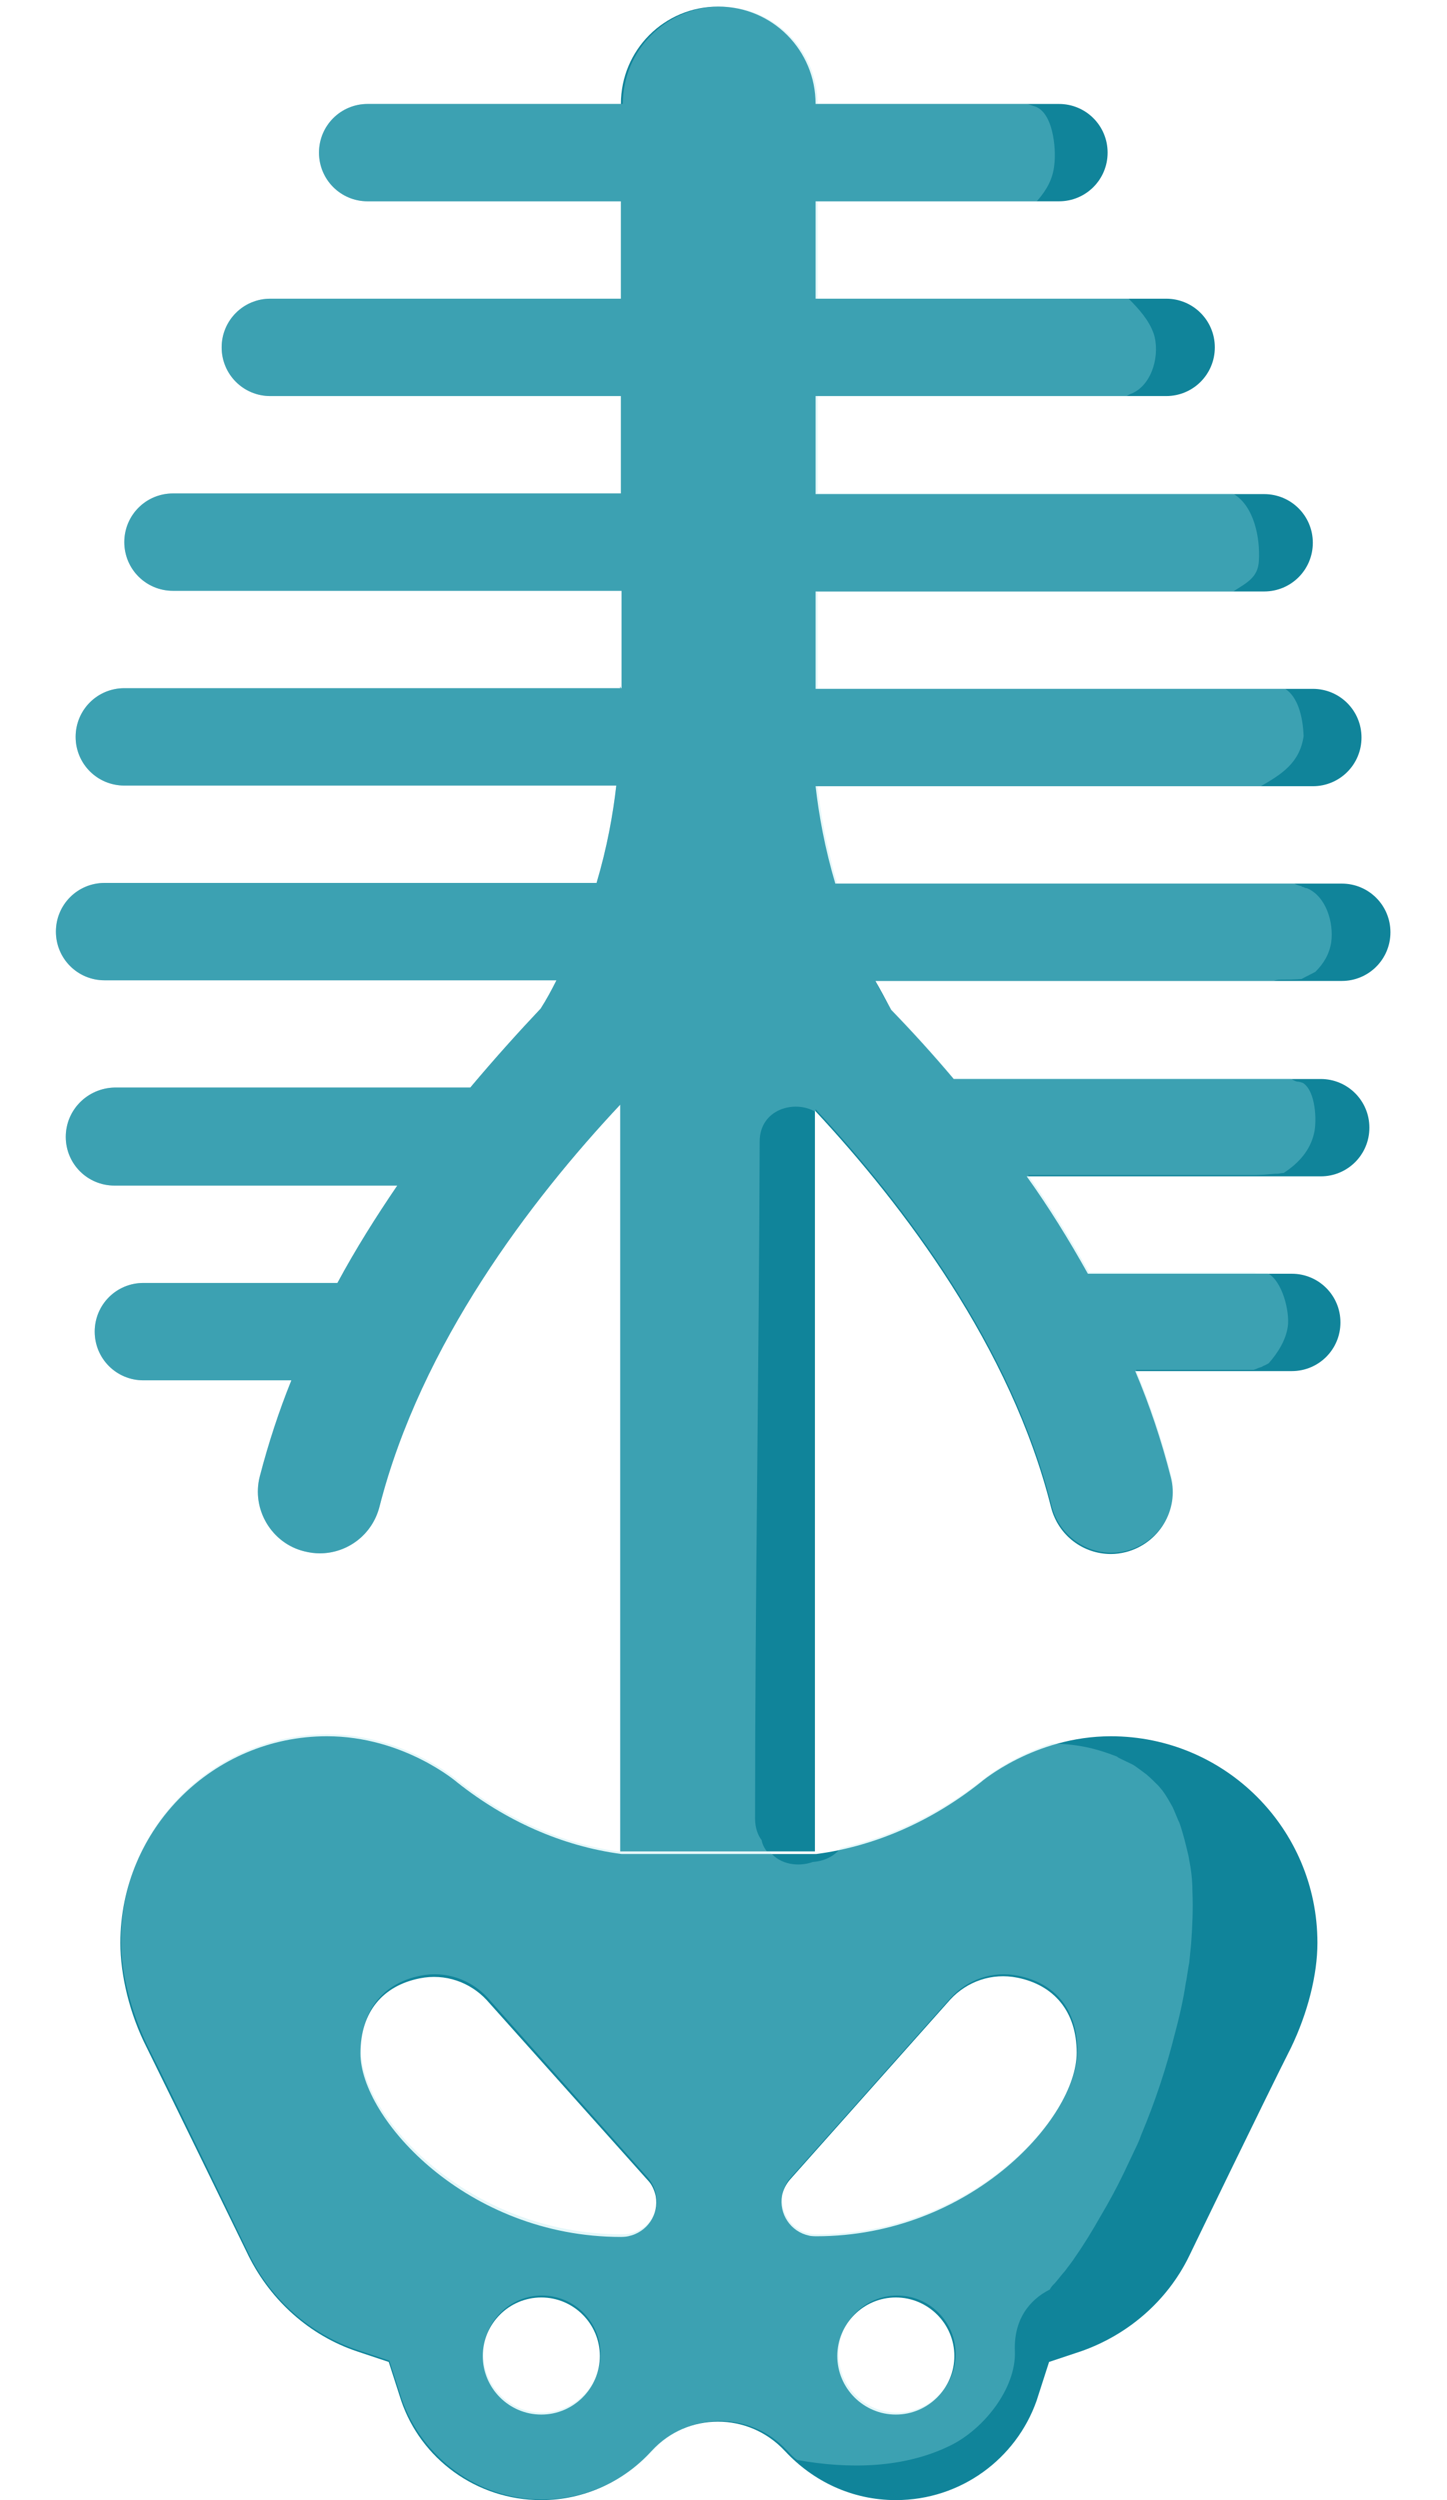 <?xml version="1.0" encoding="utf-8"?>
<!-- Generator: Adobe Illustrator 24.3.0, SVG Export Plug-In . SVG Version: 6.00 Build 0)  -->
<svg version="1.1" id="Layer_1" xmlns="http://www.w3.org/2000/svg" xmlns:xlink="http://www.w3.org/1999/xlink" x="0px" y="0px"
	 viewBox="0 0 22 38" style="enable-background:new 0 0 22 38;" xml:space="preserve">
<style type="text/css">
	.st0{fill:#10849A;}
	.st1{opacity:0.3;fill:#A6E4EA;}
</style>
<g>
	<g>
		<path class="st0" d="M13.31,14.91h7.09c0.41,0,0.74-0.33,0.74-0.74c0-0.41-0.33-0.74-0.74-0.74h-7.7
			c-0.16-0.54-0.25-1.04-0.3-1.48v0h7.56c0.41,0,0.74-0.33,0.74-0.74s-0.33-0.74-0.74-0.74h-7.56V8.99h6.82
			c0.41,0,0.74-0.33,0.74-0.74c0-0.41-0.33-0.74-0.74-0.74h-6.82V6.02h5.33c0.41,0,0.74-0.33,0.74-0.74c0-0.41-0.33-0.74-0.74-0.74
			h-5.33V3.06h3.7c0.41,0,0.74-0.33,0.74-0.74s-0.33-0.74-0.74-0.74h-3.7c0-0.82-0.66-1.48-1.48-1.48c-0.82,0-1.48,0.66-1.48,1.48
			H5.59c-0.41,0-0.74,0.33-0.74,0.74s0.33,0.74,0.74,0.74h3.85v1.48H4.11c-0.41,0-0.74,0.33-0.74,0.74c0,0.41,0.33,0.74,0.74,0.74
			h5.33V7.5H2.63c-0.41,0-0.74,0.33-0.74,0.74c0,0.41,0.33,0.74,0.74,0.74h6.82v1.48H9.44l-0.01-0.03c0,0.01,0,0.02,0,0.03H1.89
			c-0.41,0-0.74,0.33-0.74,0.74s0.33,0.74,0.74,0.74h7.48c-0.05,0.44-0.14,0.94-0.3,1.48H1.59c-0.41,0-0.74,0.33-0.74,0.74
			c0,0.41,0.33,0.74,0.74,0.74h6.87c-0.07,0.14-0.15,0.29-0.24,0.43c-0.34,0.36-0.7,0.76-1.07,1.2H1.74C1.33,16.54,1,16.87,1,17.28
			s0.33,0.74,0.74,0.74h4.3c-0.32,0.47-0.63,0.96-0.91,1.48H2.18c-0.41,0-0.74,0.33-0.74,0.74s0.33,0.74,0.74,0.74h2.25
			c-0.19,0.47-0.35,0.96-0.48,1.46c-0.13,0.5,0.18,1.02,0.68,1.14c0.08,0.02,0.16,0.03,0.23,0.03c0.42,0,0.8-0.28,0.91-0.71
			c0.63-2.47,2.3-4.66,3.66-6.11v11.35h2.96V16.88c1.35,1.45,2.98,3.6,3.59,6.03c0.11,0.43,0.49,0.71,0.91,0.71
			c0.08,0,0.15-0.01,0.23-0.03c0.5-0.13,0.81-0.64,0.68-1.14c-0.14-0.55-0.32-1.09-0.54-1.61h2.38c0.41,0,0.74-0.33,0.74-0.74
			c0-0.41-0.33-0.74-0.74-0.74h-3.1c-0.29-0.52-0.6-1.02-0.93-1.48h4.47c0.41,0,0.74-0.33,0.74-0.74s-0.33-0.74-0.74-0.74H14.5
			c-0.32-0.38-0.64-0.73-0.95-1.05C13.47,15.2,13.39,15.05,13.31,14.91z M20.03,29.53c0,0.49-0.15,1.07-0.4,1.59
			c-0.4,0.79-1.55,3.17-1.55,3.17c-0.33,0.68-0.93,1.2-1.65,1.45l-0.48,0.16l-0.19,0.59C15.45,37.37,14.61,38,13.62,38
			c-0.67,0-1.26-0.29-1.68-0.74c0,0-0.01-0.01-0.01-0.01c-0.55-0.59-1.48-0.59-2.02,0c0,0-0.01,0.01-0.01,0.01
			C9.49,37.71,8.89,38,8.23,38c-0.99,0-1.83-0.63-2.13-1.51L5.91,35.9l-0.48-0.16c-0.72-0.24-1.31-0.77-1.65-1.45
			c0,0-1.16-2.38-1.55-3.17c-0.26-0.51-0.4-1.1-0.4-1.59c0-1.73,1.41-3.14,3.14-3.14c1.17,0,1.98,0.7,1.98,0.7
			c0.73,0.58,1.59,0.97,2.5,1.09h2.96c0.91-0.12,1.77-0.51,2.5-1.09c0,0,0.81-0.7,1.98-0.7C18.62,26.39,20.03,27.79,20.03,29.53z
			 M9.12,35.81c0-0.49-0.4-0.89-0.89-0.89s-0.89,0.4-0.89,0.89c0,0.49,0.4,0.89,0.89,0.89S9.12,36.3,9.12,35.81z M9.97,33.38
			c-0.02-0.09-0.06-0.18-0.12-0.24l0,0L7.4,30.4c-0.25-0.27-0.63-0.41-1.02-0.33c-0.55,0.11-0.9,0.5-0.9,1.14
			c0,0.99,1.62,2.79,3.96,2.79c0,0,0.07,0,0.11-0.01C9.84,33.93,10.02,33.66,9.97,33.38z M14.51,35.81c0-0.49-0.4-0.89-0.89-0.89
			c-0.49,0-0.89,0.4-0.89,0.89c0,0.49,0.4,0.89,0.89,0.89C14.11,36.7,14.51,36.3,14.51,35.81z M16.37,31.2
			c0-0.63-0.35-1.03-0.9-1.14c-0.39-0.08-0.77,0.06-1.02,0.33l-2.44,2.74l0,0c-0.06,0.07-0.1,0.15-0.12,0.24
			c-0.05,0.28,0.13,0.55,0.41,0.61c0.03,0.01,0.11,0.01,0.11,0.01C14.75,33.99,16.37,32.2,16.37,31.2z"/>
		<path class="st1" d="M19.46,14.89c0.11,0,0.22,0,0.33-0.01c0.07-0.04,0.14-0.07,0.21-0.11c0.12-0.12,0.21-0.26,0.24-0.45
			c0.04-0.3-0.08-0.7-0.37-0.82c-0.02,0-0.04-0.01-0.06-0.02c-0.01,0-0.02,0-0.02-0.01c-0.04-0.01-0.08-0.02-0.11-0.04h-6.95
			c-0.16-0.54-0.25-1.04-0.3-1.48v0h6.74c0.31-0.18,0.59-0.35,0.65-0.76c-0.01-0.3-0.09-0.6-0.28-0.72h-7.11V8.99h6.32
			c0.2-0.13,0.38-0.21,0.39-0.47c0.02-0.34-0.07-0.82-0.38-1.01c0,0,0,0-0.01-0.01h-6.32V6.02h4.7c0.03-0.02,0.05-0.03,0.08-0.04
			c0.32-0.14,0.43-0.61,0.33-0.91c-0.07-0.2-0.22-0.37-0.38-0.53h-4.73V3.06h3.33c0.01-0.01,0.01-0.01,0.02-0.02
			c0.13-0.15,0.23-0.32,0.25-0.54c0.03-0.25-0.02-0.82-0.32-0.89c-0.03-0.01-0.06-0.02-0.09-0.03h-3.19c0-0.82-0.66-1.48-1.48-1.48
			c-0.82,0-1.48,0.66-1.48,1.48H5.59c-0.41,0-0.74,0.33-0.74,0.74c0,0.41,0.33,0.74,0.74,0.74h3.85v1.48H4.11
			c-0.41,0-0.74,0.33-0.74,0.74c0,0.41,0.33,0.74,0.74,0.74h5.33V7.5H2.63c-0.41,0-0.74,0.33-0.74,0.74s0.33,0.74,0.74,0.74h6.82
			v1.48H9.44l-0.01-0.03v0.03H1.89c-0.41,0-0.74,0.33-0.74,0.74c0,0.41,0.33,0.74,0.74,0.74h7.48c-0.05,0.44-0.14,0.94-0.3,1.48
			H1.59c-0.41,0-0.74,0.33-0.74,0.74c0,0.41,0.33,0.74,0.74,0.74h6.87c-0.07,0.14-0.15,0.29-0.24,0.43c-0.34,0.36-0.7,0.76-1.07,1.2
			H1.74C1.33,16.54,1,16.87,1,17.28c0,0.41,0.33,0.74,0.74,0.74h4.3c-0.32,0.47-0.63,0.96-0.91,1.48H2.18
			c-0.41,0-0.74,0.33-0.74,0.74c0,0.41,0.33,0.74,0.74,0.74h2.25c-0.19,0.47-0.35,0.96-0.48,1.46c-0.13,0.5,0.18,1.02,0.68,1.14
			c0.08,0.02,0.16,0.03,0.23,0.03c0.42,0,0.8-0.28,0.91-0.71c0.63-2.47,2.3-4.66,3.66-6.11v11.35h2.23
			c-0.04-0.05-0.07-0.11-0.08-0.17c-0.06-0.08-0.1-0.19-0.1-0.33c0-3.43,0.06-6.86,0.07-10.29c0-0.49,0.53-0.64,0.85-0.45v-0.04
			c1.35,1.45,2.98,3.6,3.59,6.03c0.11,0.43,0.49,0.71,0.91,0.71c0.08,0,0.15-0.01,0.23-0.03c0.5-0.13,0.81-0.64,0.68-1.14
			c-0.14-0.55-0.32-1.09-0.54-1.61h1.79c0.04-0.01,0.07-0.03,0.11-0.04c0.01,0,0.04-0.02,0.04-0.02c0.03-0.01,0.06-0.03,0.08-0.04
			c0.14-0.16,0.26-0.35,0.29-0.56c0.03-0.22-0.08-0.69-0.31-0.81c0,0-0.01,0-0.01,0c-0.04,0-0.08,0-0.11,0c-0.03,0-0.05,0-0.08-0.01
			h-2.51c-0.29-0.52-0.6-1.02-0.93-1.48h3.39c0.01,0,0.02,0,0.04,0c0.11,0,0.22-0.01,0.33-0.02c0,0,0,0,0.01,0c0.01,0,0.02,0,0.02,0
			c0.03,0,0.05-0.01,0.08-0.01c0.01,0,0.02,0,0.03-0.01c0.21-0.14,0.39-0.33,0.45-0.6c0.04-0.17,0.03-0.63-0.17-0.76
			c-0.03-0.01-0.06-0.02-0.09-0.02c-0.04-0.01-0.07-0.03-0.1-0.05H14.5c-0.32-0.38-0.64-0.73-0.95-1.05
			c-0.09-0.14-0.17-0.29-0.24-0.43h6.05C19.39,14.9,19.42,14.89,19.46,14.89z"/>
	</g>
	<path class="st1" d="M18.13,28.76c0-0.13-0.01-0.26-0.03-0.38c0,0,0,0,0,0c-0.01-0.06-0.02-0.11-0.03-0.17
		c-0.04-0.17-0.08-0.34-0.14-0.51c-0.01-0.01-0.08-0.19-0.1-0.23c-0.05-0.09-0.1-0.18-0.16-0.26c-0.02-0.02-0.04-0.05-0.06-0.07
		c-0.06-0.06-0.12-0.12-0.18-0.17c0,0-0.17-0.13-0.21-0.15c-0.04-0.02-0.32-0.15-0.21-0.11c-0.4-0.16-0.67-0.2-1.02-0.21
		c-0.65,0.21-1.06,0.56-1.06,0.56c-0.64,0.5-1.37,0.86-2.15,1.03c-0.1,0.13-0.26,0.2-0.42,0.21c-0.22,0.08-0.5,0.04-0.65-0.15H9.46
		c-0.91-0.12-1.77-0.51-2.5-1.09c0,0-0.81-0.7-1.98-0.7c-1.73,0-3.14,1.41-3.14,3.14c0,0.49,0.15,1.07,0.4,1.59
		c0.4,0.79,1.55,3.18,1.55,3.18c0.33,0.68,0.93,1.21,1.65,1.45l0.48,0.16l0.19,0.59c0.31,0.88,1.15,1.52,2.13,1.52
		c0.67,0,1.26-0.29,1.68-0.74c0,0,0.01-0.01,0.01-0.01c0.55-0.59,1.48-0.59,2.03,0c0,0,0.01,0.01,0.01,0.01
		c0.05,0.05,0.09,0.1,0.15,0.14c0.78,0.14,1.62,0.13,2.33-0.22c0.51-0.25,1-0.87,0.98-1.43c-0.02-0.47,0.21-0.78,0.53-0.94
		c0.02-0.04,0.05-0.07,0.08-0.1c0.02-0.02,0.12-0.15,0.15-0.18c0.05-0.07,0.11-0.14,0.16-0.22c0.14-0.2,0.26-0.4,0.38-0.61
		c0.13-0.22,0.25-0.44,0.36-0.67c0.06-0.13,0.12-0.25,0.18-0.38c0.03-0.06,0.06-0.13,0.08-0.19c0.21-0.5,0.38-1.01,0.51-1.53
		c0.07-0.26,0.13-0.52,0.17-0.79c0.01-0.03,0.04-0.26,0.05-0.29c0.01-0.1,0.02-0.2,0.03-0.3C18.13,29.27,18.14,29.01,18.13,28.76z
		 M8.24,36.67c-0.49,0-0.89-0.4-0.89-0.89c0-0.49,0.4-0.89,0.89-0.89s0.89,0.4,0.89,0.89S8.73,36.67,8.24,36.67z M9.57,33.95
		c-0.03,0.01-0.11,0.01-0.11,0.01c-2.35,0-3.97-1.8-3.97-2.79c0-0.63,0.35-1.03,0.9-1.14c0.39-0.08,0.77,0.06,1.02,0.33l2.44,2.74
		c0.06,0.07,0.1,0.15,0.12,0.24C10.04,33.63,9.85,33.9,9.57,33.95z M13.64,36.67c-0.49,0-0.89-0.4-0.89-0.89
		c0-0.49,0.4-0.89,0.89-0.89c0.49,0,0.89,0.4,0.89,0.89S14.13,36.67,13.64,36.67z M12.42,33.96c0,0-0.07,0-0.11-0.01
		c-0.28-0.05-0.46-0.33-0.41-0.61c0.02-0.09,0.06-0.18,0.12-0.24l2.44-2.74c0.25-0.27,0.63-0.41,1.02-0.33
		c0.55,0.11,0.9,0.5,0.9,1.14C16.39,32.17,14.77,33.96,12.42,33.96z"/>
</g>
</svg>
